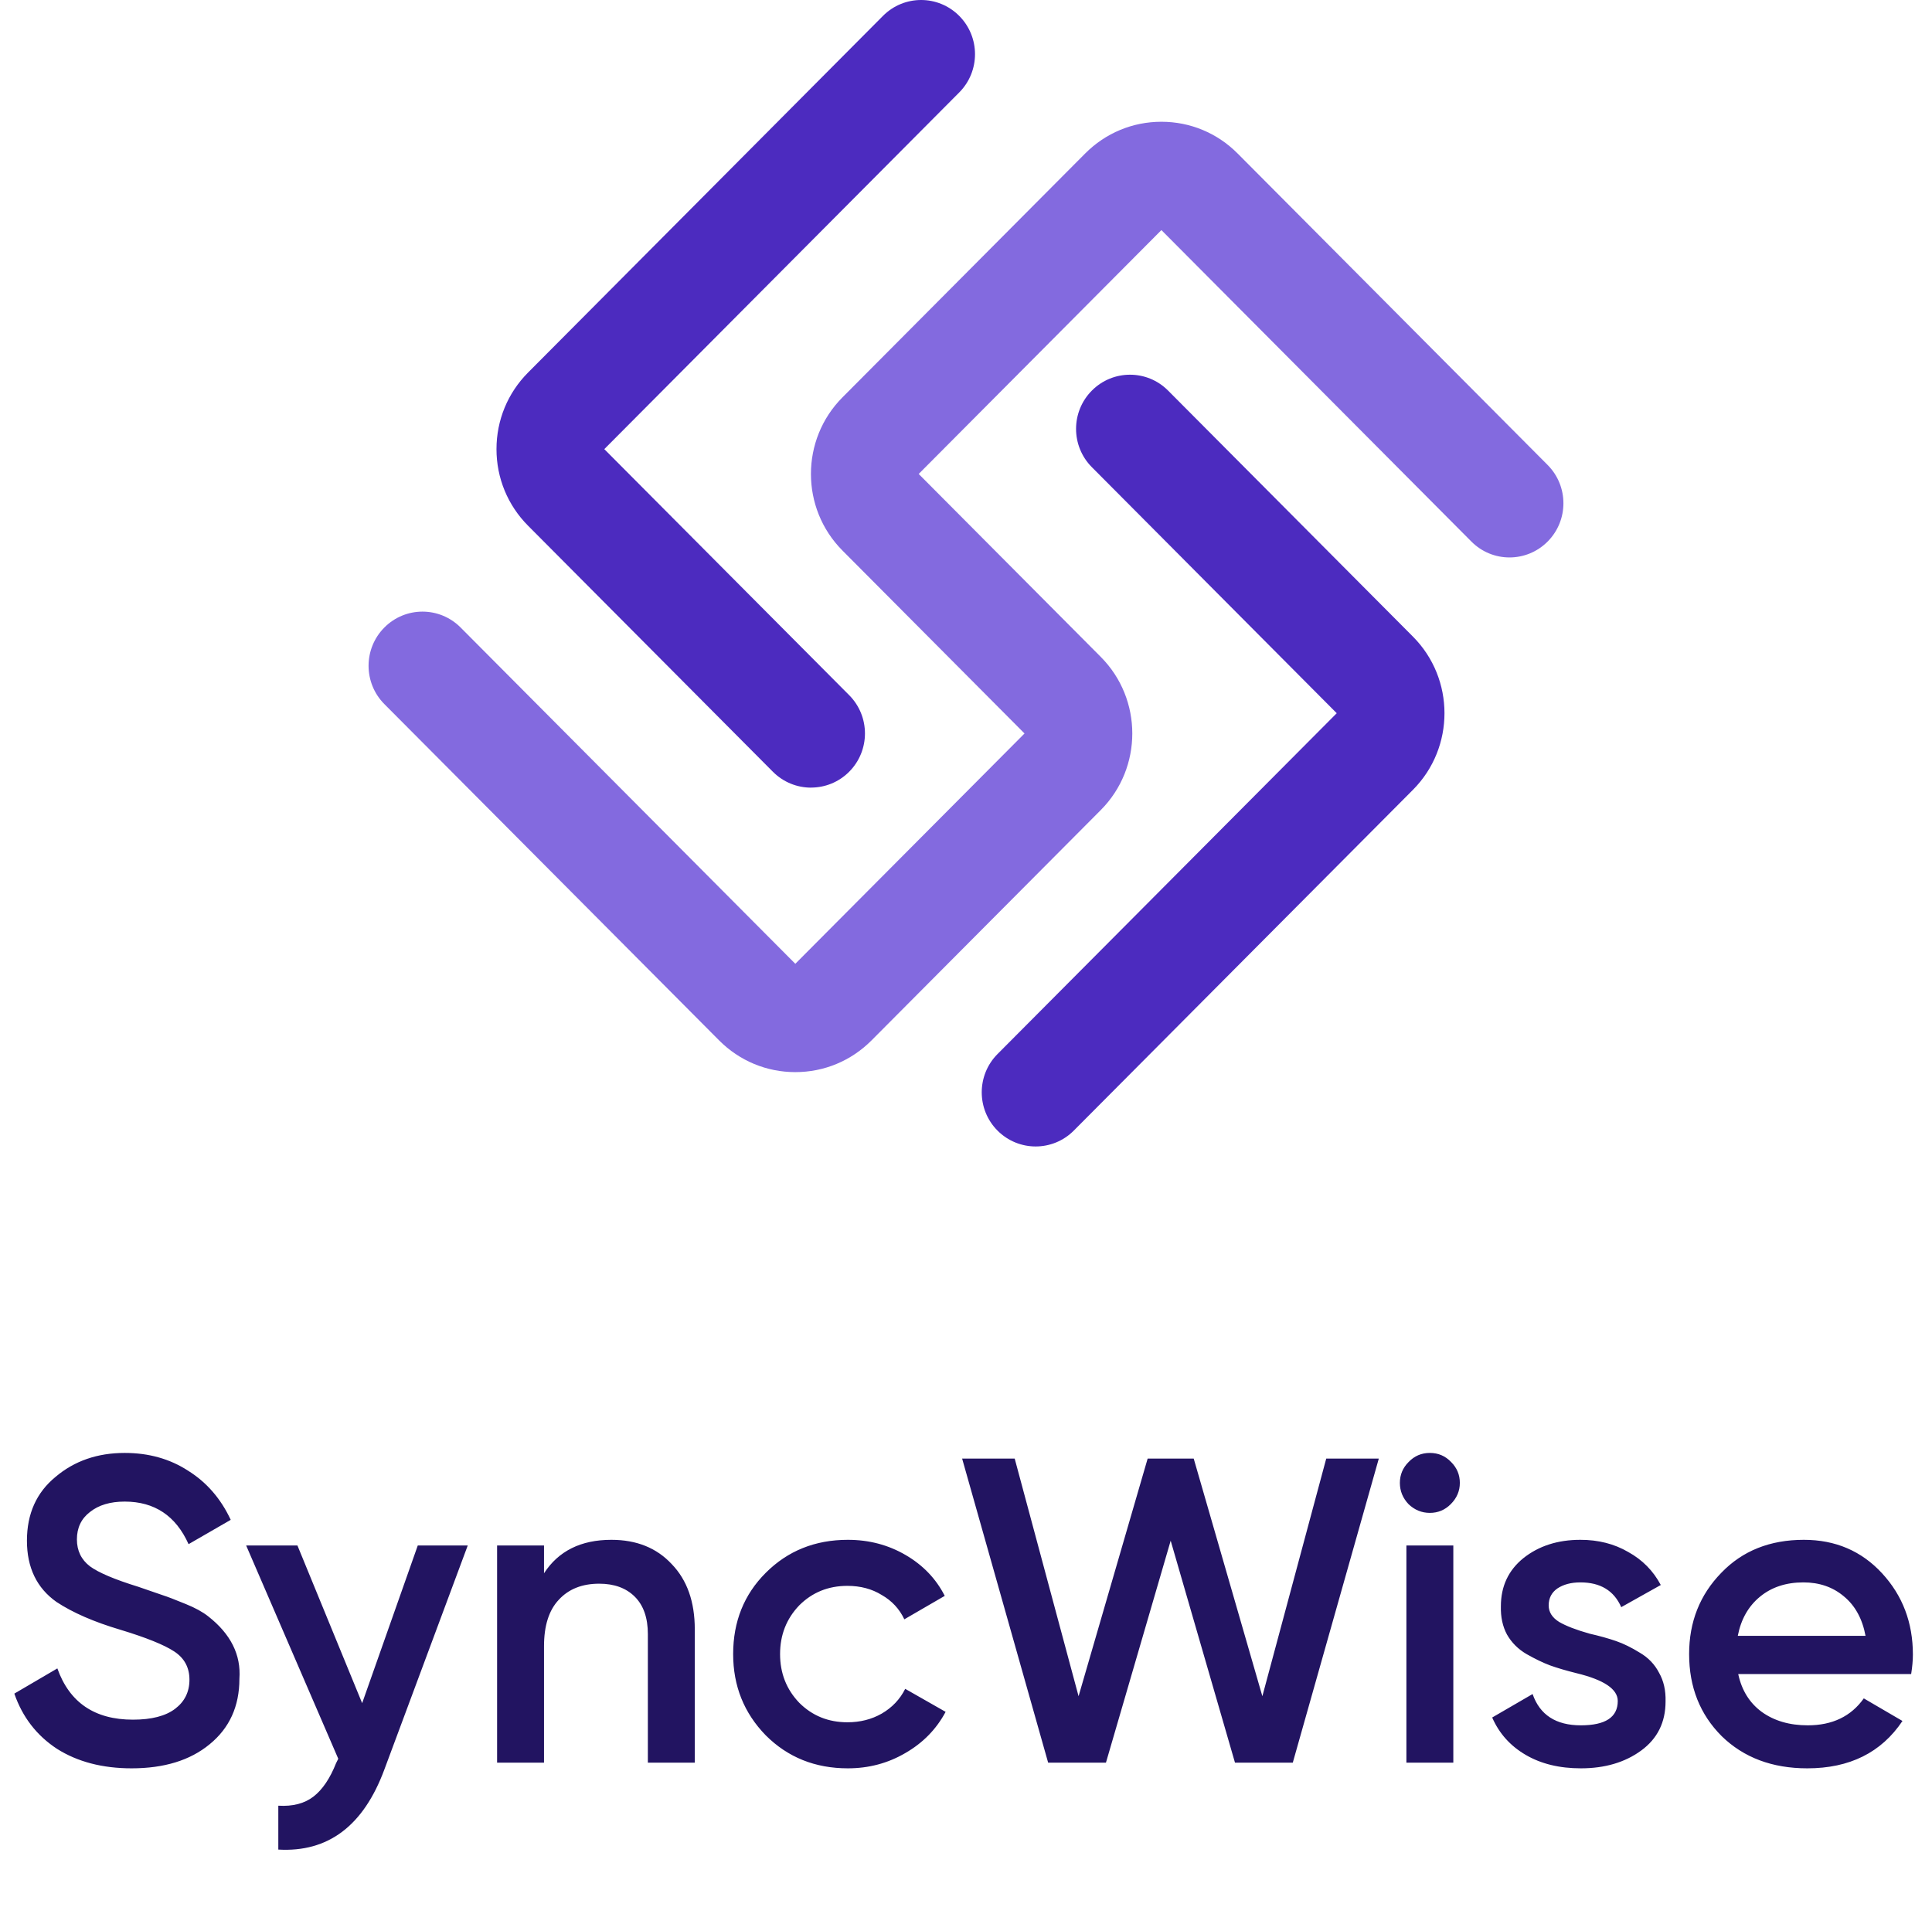 <svg width="157" height="155" viewBox="0 0 157 155" fill="none" xmlns="http://www.w3.org/2000/svg">
<path d="M64.632 87.136C62.292 87.136 60.091 86.219 58.438 84.558L31.235 57.225C29.523 55.504 29.523 52.72 31.235 51C32.947 49.279 35.718 49.279 37.43 51L64.629 78.332L83.256 59.613L68.461 44.745C65.045 41.312 65.045 35.728 68.461 32.295L88.184 12.475C89.838 10.813 92.039 9.896 94.379 9.896C96.719 9.896 98.92 10.813 100.573 12.475L125.764 37.79C127.476 39.511 127.476 42.295 125.764 44.015C124.052 45.736 121.278 45.736 119.57 44.015L94.379 18.7L74.656 38.52L89.451 53.388C92.868 56.821 92.868 62.404 89.451 65.838L70.823 84.558C69.17 86.219 66.968 87.136 64.629 87.136H64.632Z" fill="#836ADF"/>
<path d="M65.91 64.015C64.789 64.015 63.668 63.586 62.81 62.727L42.913 42.728C41.259 41.066 40.346 38.854 40.346 36.503C40.346 34.151 41.259 31.939 42.913 30.277L71.754 1.29C73.466 -0.43 76.236 -0.43 77.948 1.29C79.66 3.011 79.66 5.795 77.948 7.515L49.107 36.503L69.005 56.499C70.717 58.219 70.717 61.003 69.005 62.724C68.151 63.582 67.03 64.011 65.906 64.011L65.91 64.015Z" fill="#4C2BBF"/>
<path d="M84.162 93.178C83.041 93.178 81.92 92.749 81.063 91.891C79.351 90.17 79.351 87.386 81.063 85.665L108.626 57.966L88.728 37.97C87.016 36.249 87.016 33.465 88.728 31.745C90.44 30.024 93.215 30.024 94.923 31.745L114.821 51.741C118.237 55.174 118.237 60.758 114.821 64.191L87.257 91.891C86.403 92.749 85.282 93.178 84.158 93.178H84.162Z" fill="#4C2BBF"/>
<path d="M10.698 143.72C8.321 143.72 6.297 143.19 4.625 142.131C2.978 141.048 1.824 139.554 1.165 137.647L4.661 135.599C5.649 138.377 7.697 139.765 10.804 139.765C12.311 139.765 13.453 139.471 14.229 138.883C15.006 138.294 15.395 137.506 15.395 136.517C15.395 135.528 14.983 134.763 14.159 134.222C13.335 133.681 11.876 133.092 9.78 132.457C7.638 131.821 5.908 131.068 4.59 130.197C2.989 129.067 2.189 127.407 2.189 125.218C2.189 123.029 2.966 121.299 4.519 120.028C6.05 118.733 7.921 118.086 10.134 118.086C12.087 118.086 13.806 118.569 15.289 119.534C16.795 120.475 17.948 121.805 18.749 123.524L15.324 125.501C14.288 123.194 12.558 122.041 10.134 122.041C8.957 122.041 8.015 122.323 7.309 122.888C6.603 123.429 6.25 124.171 6.25 125.112C6.25 126.03 6.603 126.76 7.309 127.302C8.015 127.819 9.321 128.373 11.228 128.961C12.405 129.361 13.088 129.597 13.276 129.667C13.582 129.761 14.194 129.997 15.112 130.373C15.865 130.679 16.466 131.009 16.913 131.362C18.749 132.798 19.596 134.493 19.455 136.446C19.455 138.683 18.643 140.46 17.019 141.778C15.442 143.073 13.335 143.72 10.698 143.72ZM29.43 138.424L33.95 125.607H38.011L31.231 143.826C29.537 148.393 26.665 150.558 22.616 150.323V146.757C23.793 146.827 24.746 146.58 25.476 146.015C26.206 145.45 26.818 144.544 27.312 143.296L27.489 142.943L20.003 125.607H24.17L29.43 138.424ZM49.681 125.148C51.729 125.148 53.365 125.807 54.589 127.125C55.837 128.42 56.46 130.185 56.46 132.421V143.261H52.647V132.81C52.647 131.492 52.294 130.479 51.588 129.773C50.882 129.067 49.916 128.714 48.693 128.714C47.304 128.714 46.209 129.149 45.409 130.02C44.608 130.868 44.208 132.127 44.208 133.798V143.261H40.395V125.607H44.208V127.867C45.385 126.054 47.209 125.148 49.681 125.148ZM68.899 143.72C66.239 143.72 64.015 142.826 62.226 141.037C60.46 139.224 59.578 137.023 59.578 134.434C59.578 131.798 60.46 129.597 62.226 127.831C64.015 126.042 66.239 125.148 68.899 125.148C70.618 125.148 72.183 125.56 73.595 126.384C75.008 127.207 76.067 128.314 76.773 129.703L73.489 131.609C73.089 130.762 72.477 130.103 71.653 129.632C70.853 129.138 69.923 128.89 68.864 128.89C67.31 128.89 66.004 129.42 64.945 130.479C63.909 131.562 63.391 132.88 63.391 134.434C63.391 135.987 63.909 137.306 64.945 138.388C66.004 139.448 67.31 139.977 68.864 139.977C69.9 139.977 70.829 139.742 71.653 139.271C72.501 138.777 73.136 138.106 73.56 137.259L76.844 139.13C76.09 140.542 74.996 141.66 73.56 142.484C72.148 143.308 70.594 143.72 68.899 143.72ZM89.872 143.261H85.176L78.185 118.545H82.457L87.648 137.859L93.262 118.545H97.004L102.583 137.859L107.774 118.545H112.046L105.055 143.261H100.359L95.133 125.218L89.872 143.261ZM117.889 122.252C117.419 122.723 116.854 122.959 116.194 122.959C115.535 122.959 114.959 122.723 114.464 122.252C113.994 121.758 113.758 121.181 113.758 120.522C113.758 119.863 113.994 119.298 114.464 118.828C114.935 118.333 115.512 118.086 116.194 118.086C116.877 118.086 117.454 118.333 117.925 118.828C118.395 119.298 118.631 119.863 118.631 120.522C118.631 121.181 118.384 121.758 117.889 122.252ZM118.101 143.261H114.288V125.607H118.101V143.261ZM125.85 130.479C125.85 131.021 126.133 131.468 126.698 131.821C127.263 132.151 128.086 132.468 129.169 132.774C129.993 132.963 130.711 133.163 131.323 133.375C131.935 133.586 132.582 133.904 133.265 134.328C133.948 134.728 134.466 135.27 134.819 135.952C135.195 136.611 135.372 137.388 135.348 138.283C135.348 139.977 134.689 141.307 133.371 142.272C132.053 143.238 130.417 143.72 128.463 143.72C126.721 143.72 125.226 143.355 123.979 142.625C122.731 141.896 121.825 140.884 121.26 139.589L124.544 137.682C125.132 139.377 126.439 140.225 128.463 140.225C130.464 140.225 131.464 139.565 131.464 138.247C131.464 137.282 130.346 136.529 128.11 135.987C127.263 135.776 126.545 135.564 125.956 135.352C125.391 135.14 124.756 134.834 124.05 134.434C123.367 134.034 122.837 133.504 122.461 132.845C122.108 132.186 121.943 131.421 121.966 130.55C121.966 128.926 122.578 127.619 123.802 126.631C125.05 125.642 126.592 125.148 128.428 125.148C129.887 125.148 131.182 125.477 132.312 126.136C133.465 126.772 134.348 127.666 134.96 128.82L131.747 130.621C131.158 129.279 130.052 128.608 128.428 128.608C127.675 128.608 127.051 128.773 126.556 129.102C126.086 129.432 125.85 129.891 125.85 130.479ZM155.306 136.058H141.253C141.536 137.376 142.171 138.4 143.16 139.13C144.172 139.86 145.42 140.225 146.903 140.225C148.904 140.225 150.422 139.495 151.458 138.035L154.6 139.871C152.882 142.437 150.304 143.72 146.867 143.72C144.019 143.72 141.701 142.849 139.912 141.107C138.146 139.342 137.263 137.117 137.263 134.434C137.263 131.821 138.134 129.62 139.876 127.831C141.595 126.042 143.831 125.148 146.585 125.148C149.151 125.148 151.269 126.054 152.941 127.867C154.612 129.679 155.447 131.88 155.447 134.469C155.447 134.94 155.4 135.47 155.306 136.058ZM141.218 132.951H151.599C151.34 131.562 150.751 130.491 149.833 129.738C148.939 128.985 147.844 128.608 146.55 128.608C145.137 128.608 143.96 128.996 143.019 129.773C142.077 130.55 141.477 131.609 141.218 132.951Z" fill="#221461"/>
</svg>
